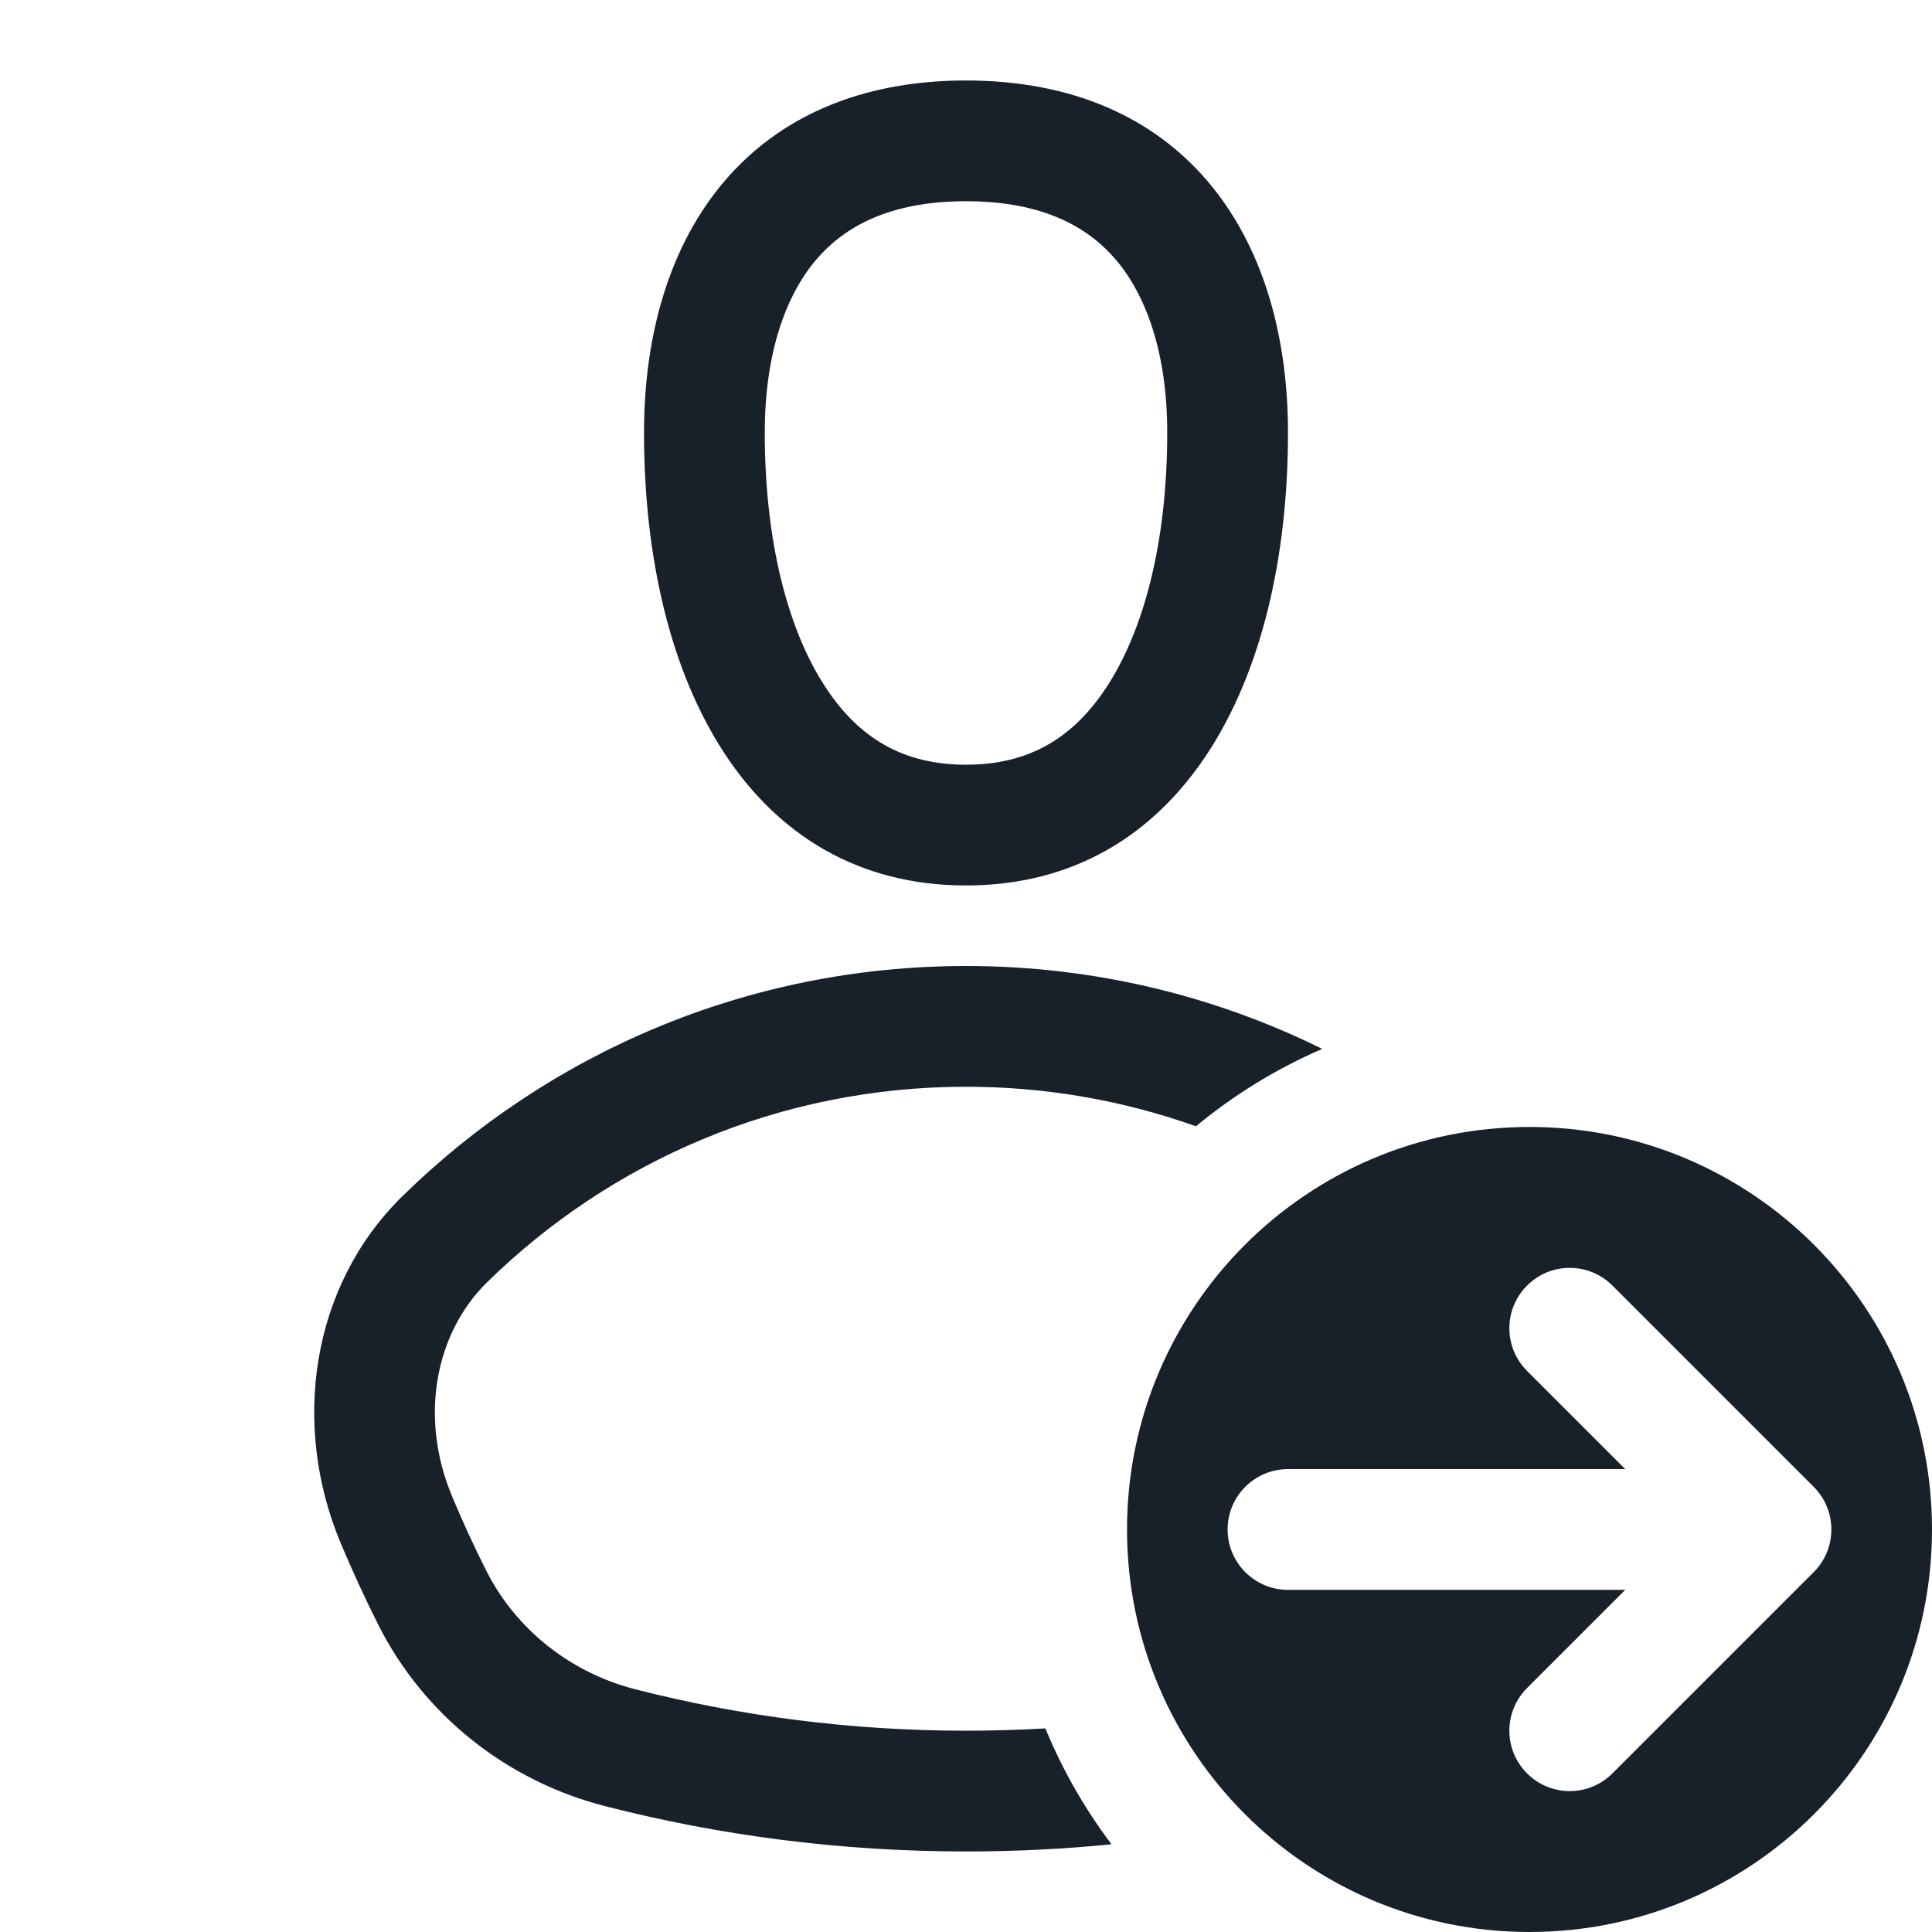 <svg width="32" height="32" viewBox="0 0 32 32" fill="none" xmlns="http://www.w3.org/2000/svg">
<path fill-rule="evenodd" clip-rule="evenodd" d="M21.333 7.166C21.333 11.333 19.555 14.666 16 14.666C12.444 14.666 10.667 11.333 10.667 7.166C10.667 3.833 12.444 1.333 16 1.333C19.555 1.333 21.333 3.833 21.333 7.166ZM19.333 7.166C19.333 9.004 18.936 10.456 18.328 11.381C17.774 12.225 17.043 12.666 16 12.666C14.957 12.666 14.226 12.225 13.672 11.381C13.064 10.456 12.667 9.004 12.667 7.166C12.667 5.833 13.023 4.882 13.521 4.298C13.982 3.759 14.728 3.333 16 3.333C17.272 3.333 18.018 3.759 18.479 4.298C18.977 4.882 19.333 5.833 19.333 7.166ZM17.315 28.628C17.598 29.317 17.968 29.961 18.41 30.547C17.617 30.626 16.813 30.666 16 30.666C13.937 30.666 11.934 30.406 10.024 29.916C8.398 29.5 7.021 28.411 6.266 26.912C6.043 26.468 5.834 26.015 5.641 25.554C4.822 23.593 5.149 21.3 6.666 19.812C9.071 17.454 12.366 16 16 16C18.118 16 20.122 16.494 21.9 17.373C21.141 17.701 20.437 18.134 19.809 18.655C18.619 18.231 17.337 18 16 18C12.91 18 10.112 19.234 8.066 21.24C7.208 22.082 6.941 23.476 7.487 24.782C7.661 25.2 7.85 25.611 8.053 26.013C8.541 26.983 9.441 27.702 10.52 27.979C12.27 28.427 14.106 28.666 16 28.666C16.442 28.666 16.88 28.653 17.315 28.628ZM18.667 25.333C18.667 29.015 21.651 32 25.333 32C29.015 32 32 29.015 32 25.333C32 21.651 29.015 18.666 25.333 18.666C21.651 18.666 18.667 21.651 18.667 25.333ZM25.293 21.293C24.902 21.683 24.902 22.316 25.293 22.707L26.919 24.333H21.333C20.781 24.333 20.333 24.781 20.333 25.333C20.333 25.885 20.781 26.333 21.333 26.333H26.919L25.293 27.959C24.902 28.35 24.902 28.983 25.293 29.373C25.683 29.764 26.317 29.764 26.707 29.373L30.04 26.04C30.431 25.65 30.431 25.016 30.04 24.626L26.707 21.293C26.317 20.902 25.683 20.902 25.293 21.293Z" fill="#18202A"/>
</svg>
